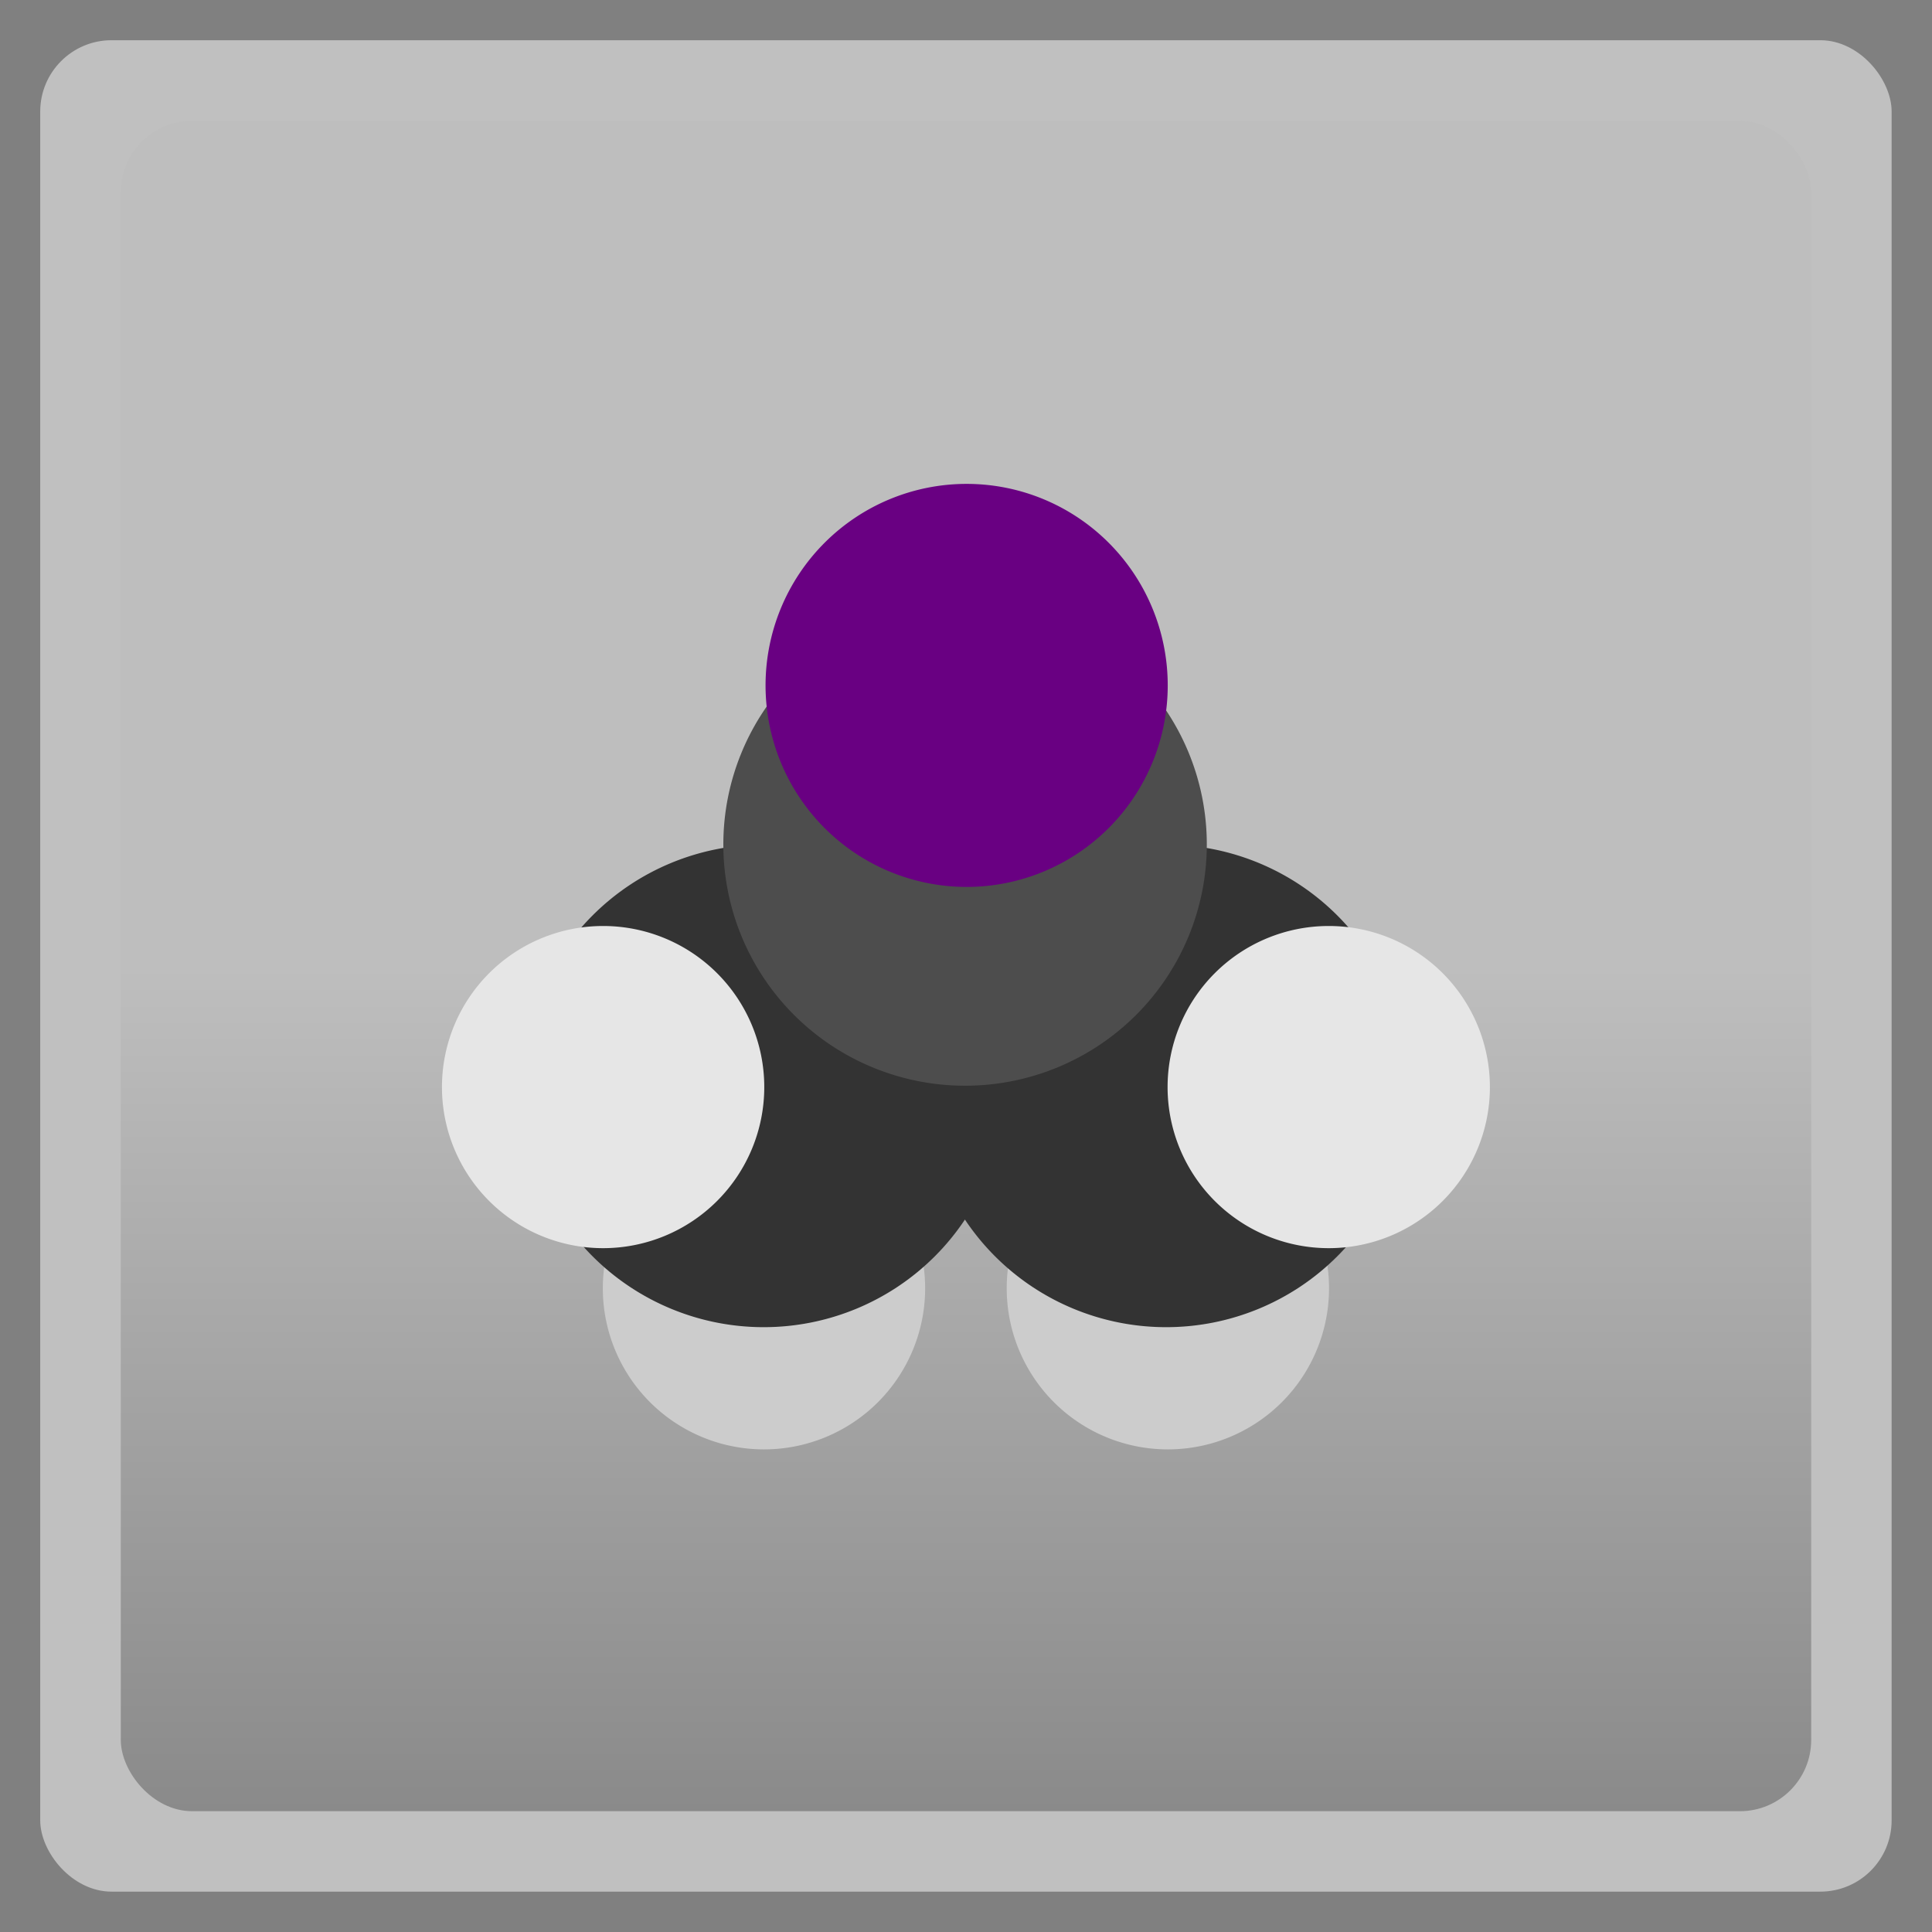 <svg xmlns="http://www.w3.org/2000/svg" xmlns:xlink="http://www.w3.org/1999/xlink" width="48" viewBox="0 0 13.547 13.547" height="48">
 <rect x="0" y="0" width="13.547" height="13.547" fill="#808080" stroke="none"/>
 <defs>
  <linearGradient id="0">
   <stop stop-color="#bebebe"/>
   <stop offset="1" stop-color="#8a8a8a"/>
  </linearGradient>
  <linearGradient xlink:href="#0" id="1" y1="6.773" y2="12.7" x2="0" gradientUnits="userSpaceOnUse"/>
  <path id="2" d="m -15,19.5 a 5,4.5 0 1 1 -10,0 5,4.5 0 1 1 10,0 z"/>
 </defs>
 <g fill-rule="evenodd">
  <rect width="12.982" x="0.282" y="0.282" rx="0.5" height="12.982" opacity="0.5" fill="#fff"/>
  <rect width="11.853" x="0.847" y="0.847" rx="0.5" height="11.853" fill="url(#1)"/>
 </g>
 <use transform="matrix(0.226,0,0,0.251,9.877,4.139)" fill="#cccccc" xlink:href="#2"/>
 <use transform="matrix(0.339,0,0,0.376,12.135,0.282)" fill="#333333" xlink:href="#2"/>
 <use transform="matrix(-0.226,0,0,0.251,3.669,4.139)" fill="#cccccc" xlink:href="#2"/>
 <use transform="matrix(0.339,0,0,0.376,14.957,0.282)" fill="#333333" xlink:href="#2"/>
 <use transform="matrix(0.339,0,0,0.376,13.547,-1.411)" fill="#4d4d4d" xlink:href="#2"/>
 <use transform="matrix(0.226,0,0,0.251,8.749,2.728)" fill="#e6e6e6" xlink:href="#2"/>
 <use transform="matrix(-0.226,0,0,0.251,4.797,2.728)" fill="#e6e6e6" xlink:href="#2"/>
 <use transform="matrix(0.282,0,0,0.314,12.418,-1.317)" fill="#690082" xlink:href="#2"/>
</svg>
